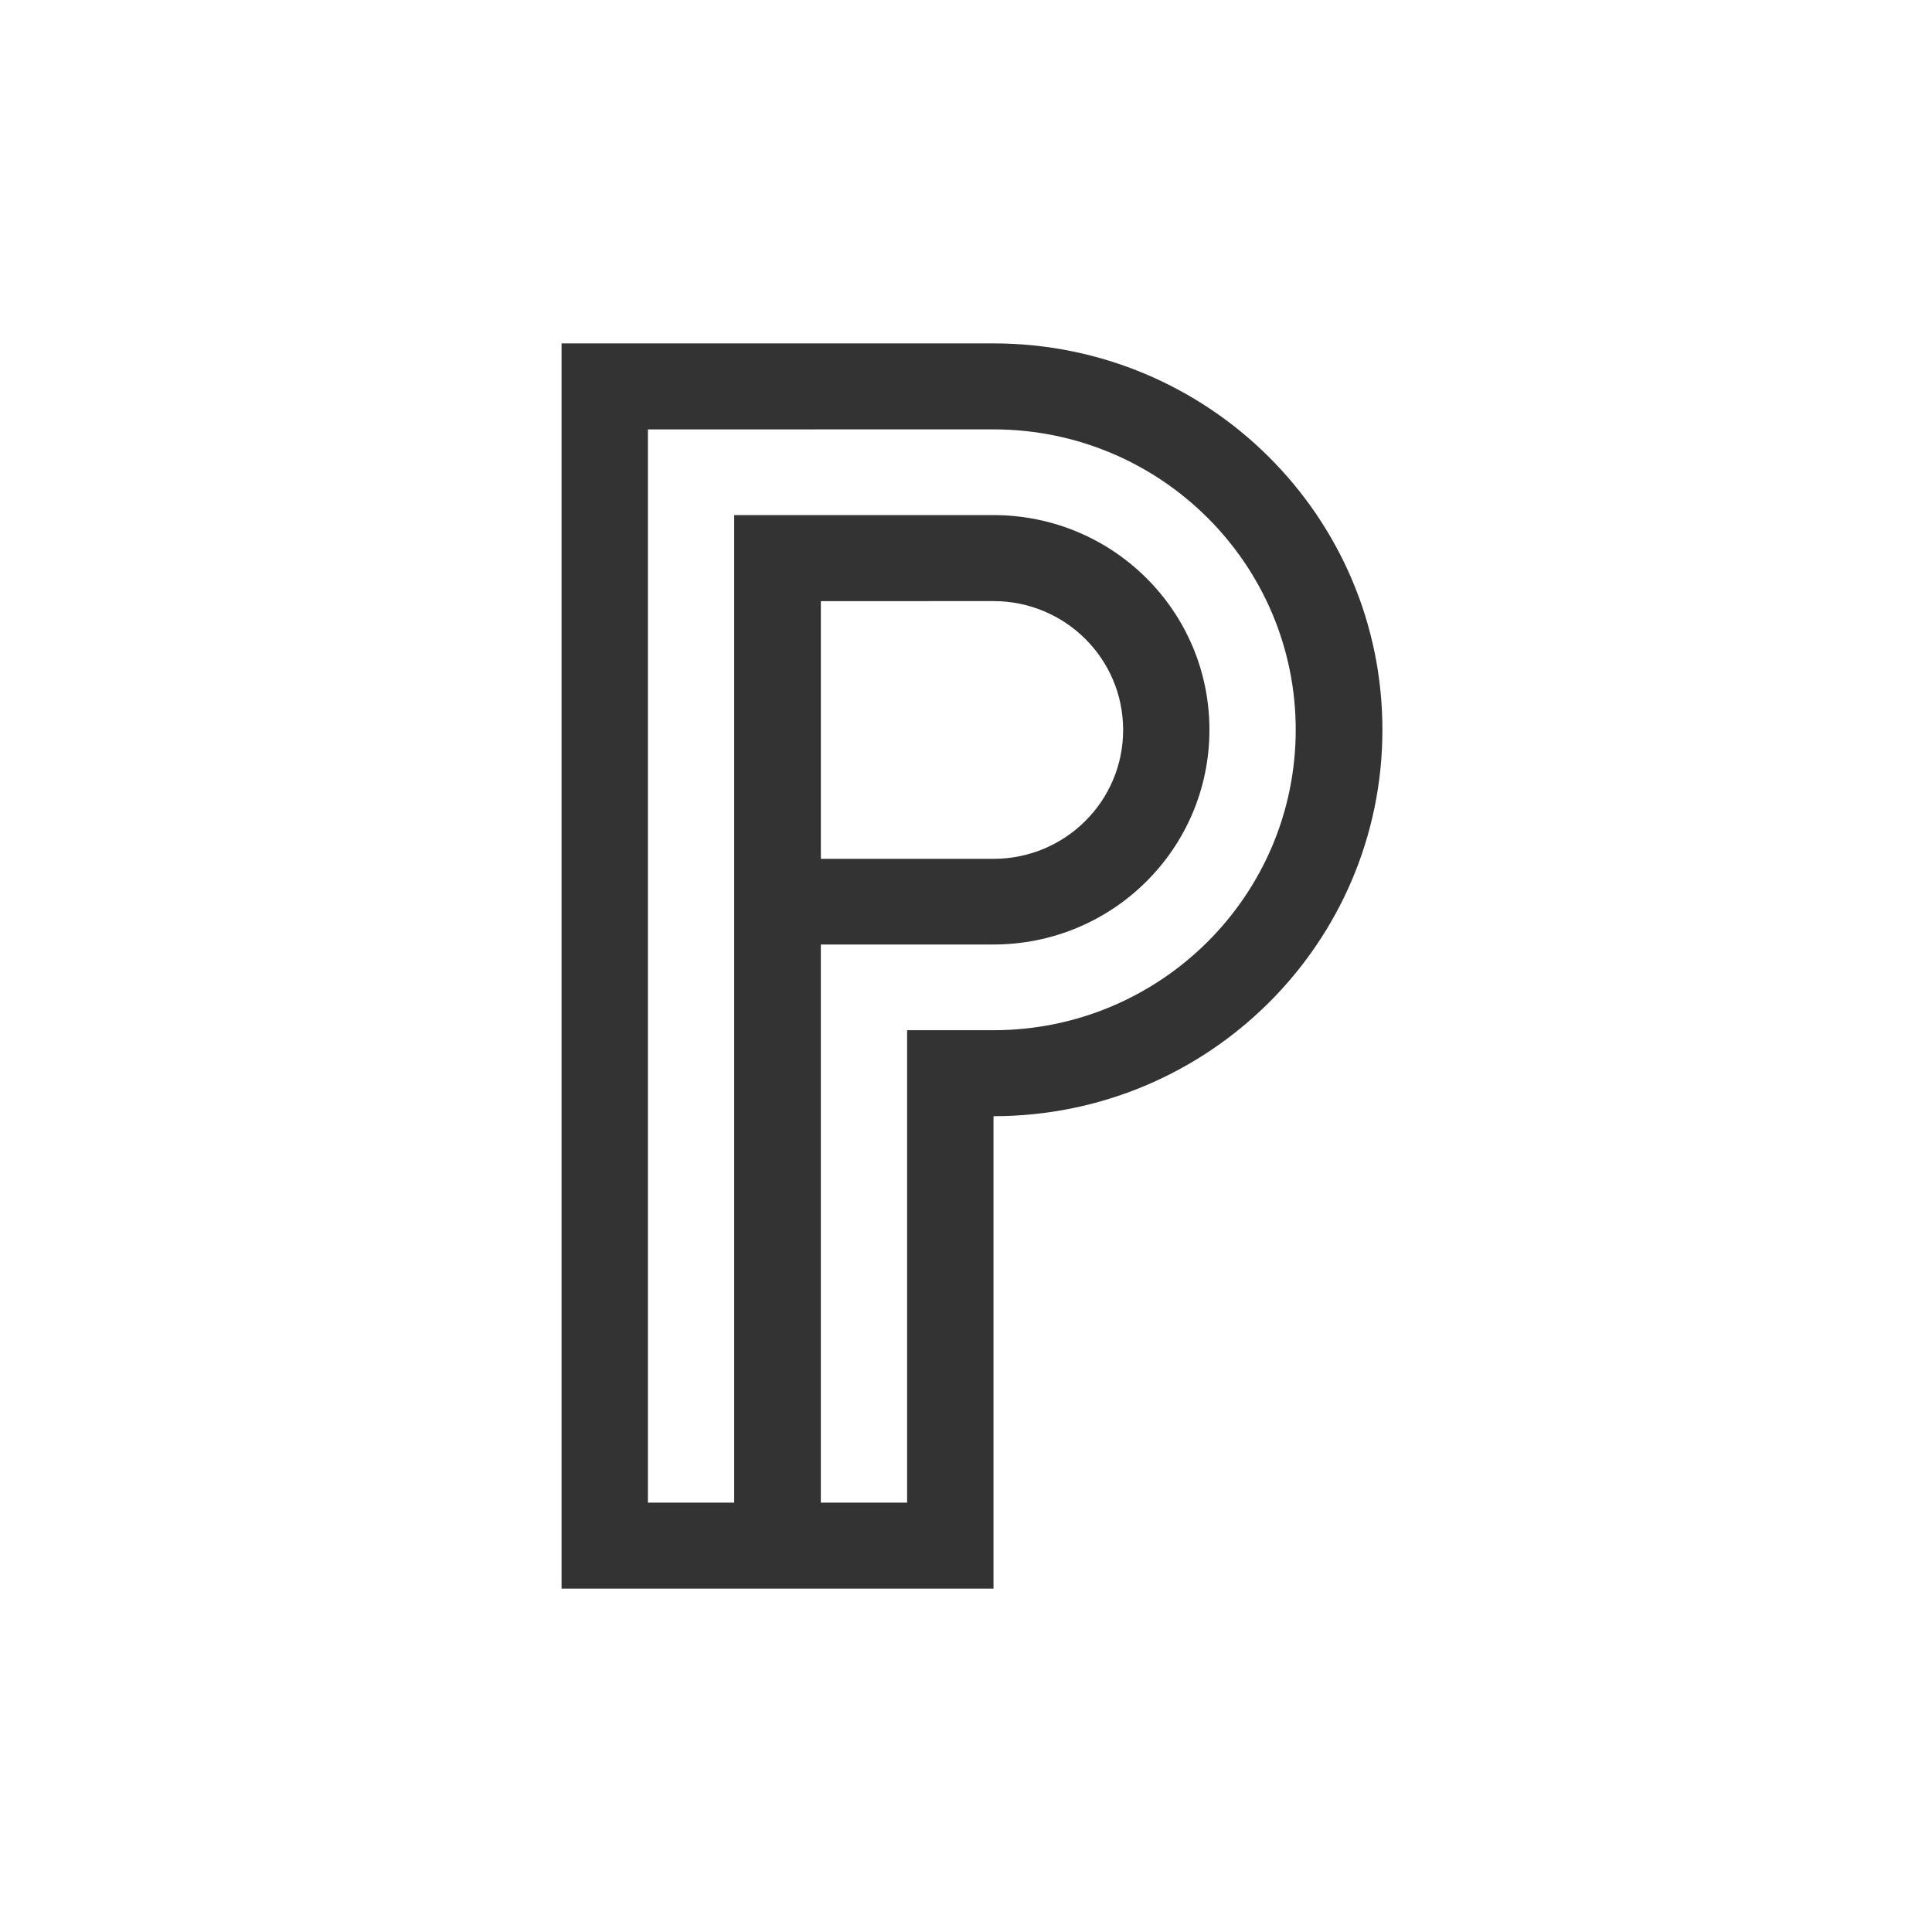 <?xml version="1.0" encoding="UTF-8" standalone="no"?>
<svg
   width="77"
   height="77"
   viewBox="0 0 77 77"
   fill="none"
   version="1.1"
   id="svg297"
   xmlns="http://www.w3.org/2000/svg"
   xmlns:svg="http://www.w3.org/2000/svg">
  <rect x="0" y="0" width="77" height="77" fill="#333333" stroke="none"/>
  <defs
     id="defs301" />
  <path
     id="path291"
     style="fill:#ffffff"
     d="M 0,0 V 77 H 77.465 V 0 Z m 22.381,13.686 h 17.215 c 8.557,0 15.5,6.893 15.5,15.4 0,8.507 -6.943,15.4 -15.5,15.4 V 63.314 H 22.381 Z m 3.441,3.428 v 42.773 h 3.439 V 20.529 h 10.334 c 4.757,0 8.607,3.825 8.607,8.557 0,4.732 -3.851,8.557 -8.607,8.557 h -6.881 v 22.244 h 3.439 V 41.059 h 3.441 c 6.657,0 12.047,-5.366 12.047,-11.973 0,-6.607 -5.39,-11.973 -12.047,-11.973 z m 6.893,6.844 v 10.271 h 6.881 c 2.857,0 5.166,-2.299 5.166,-5.131 v -0.012 c 0,-2.832 -2.309,-5.129 -5.166,-5.129 z" />
</svg>
